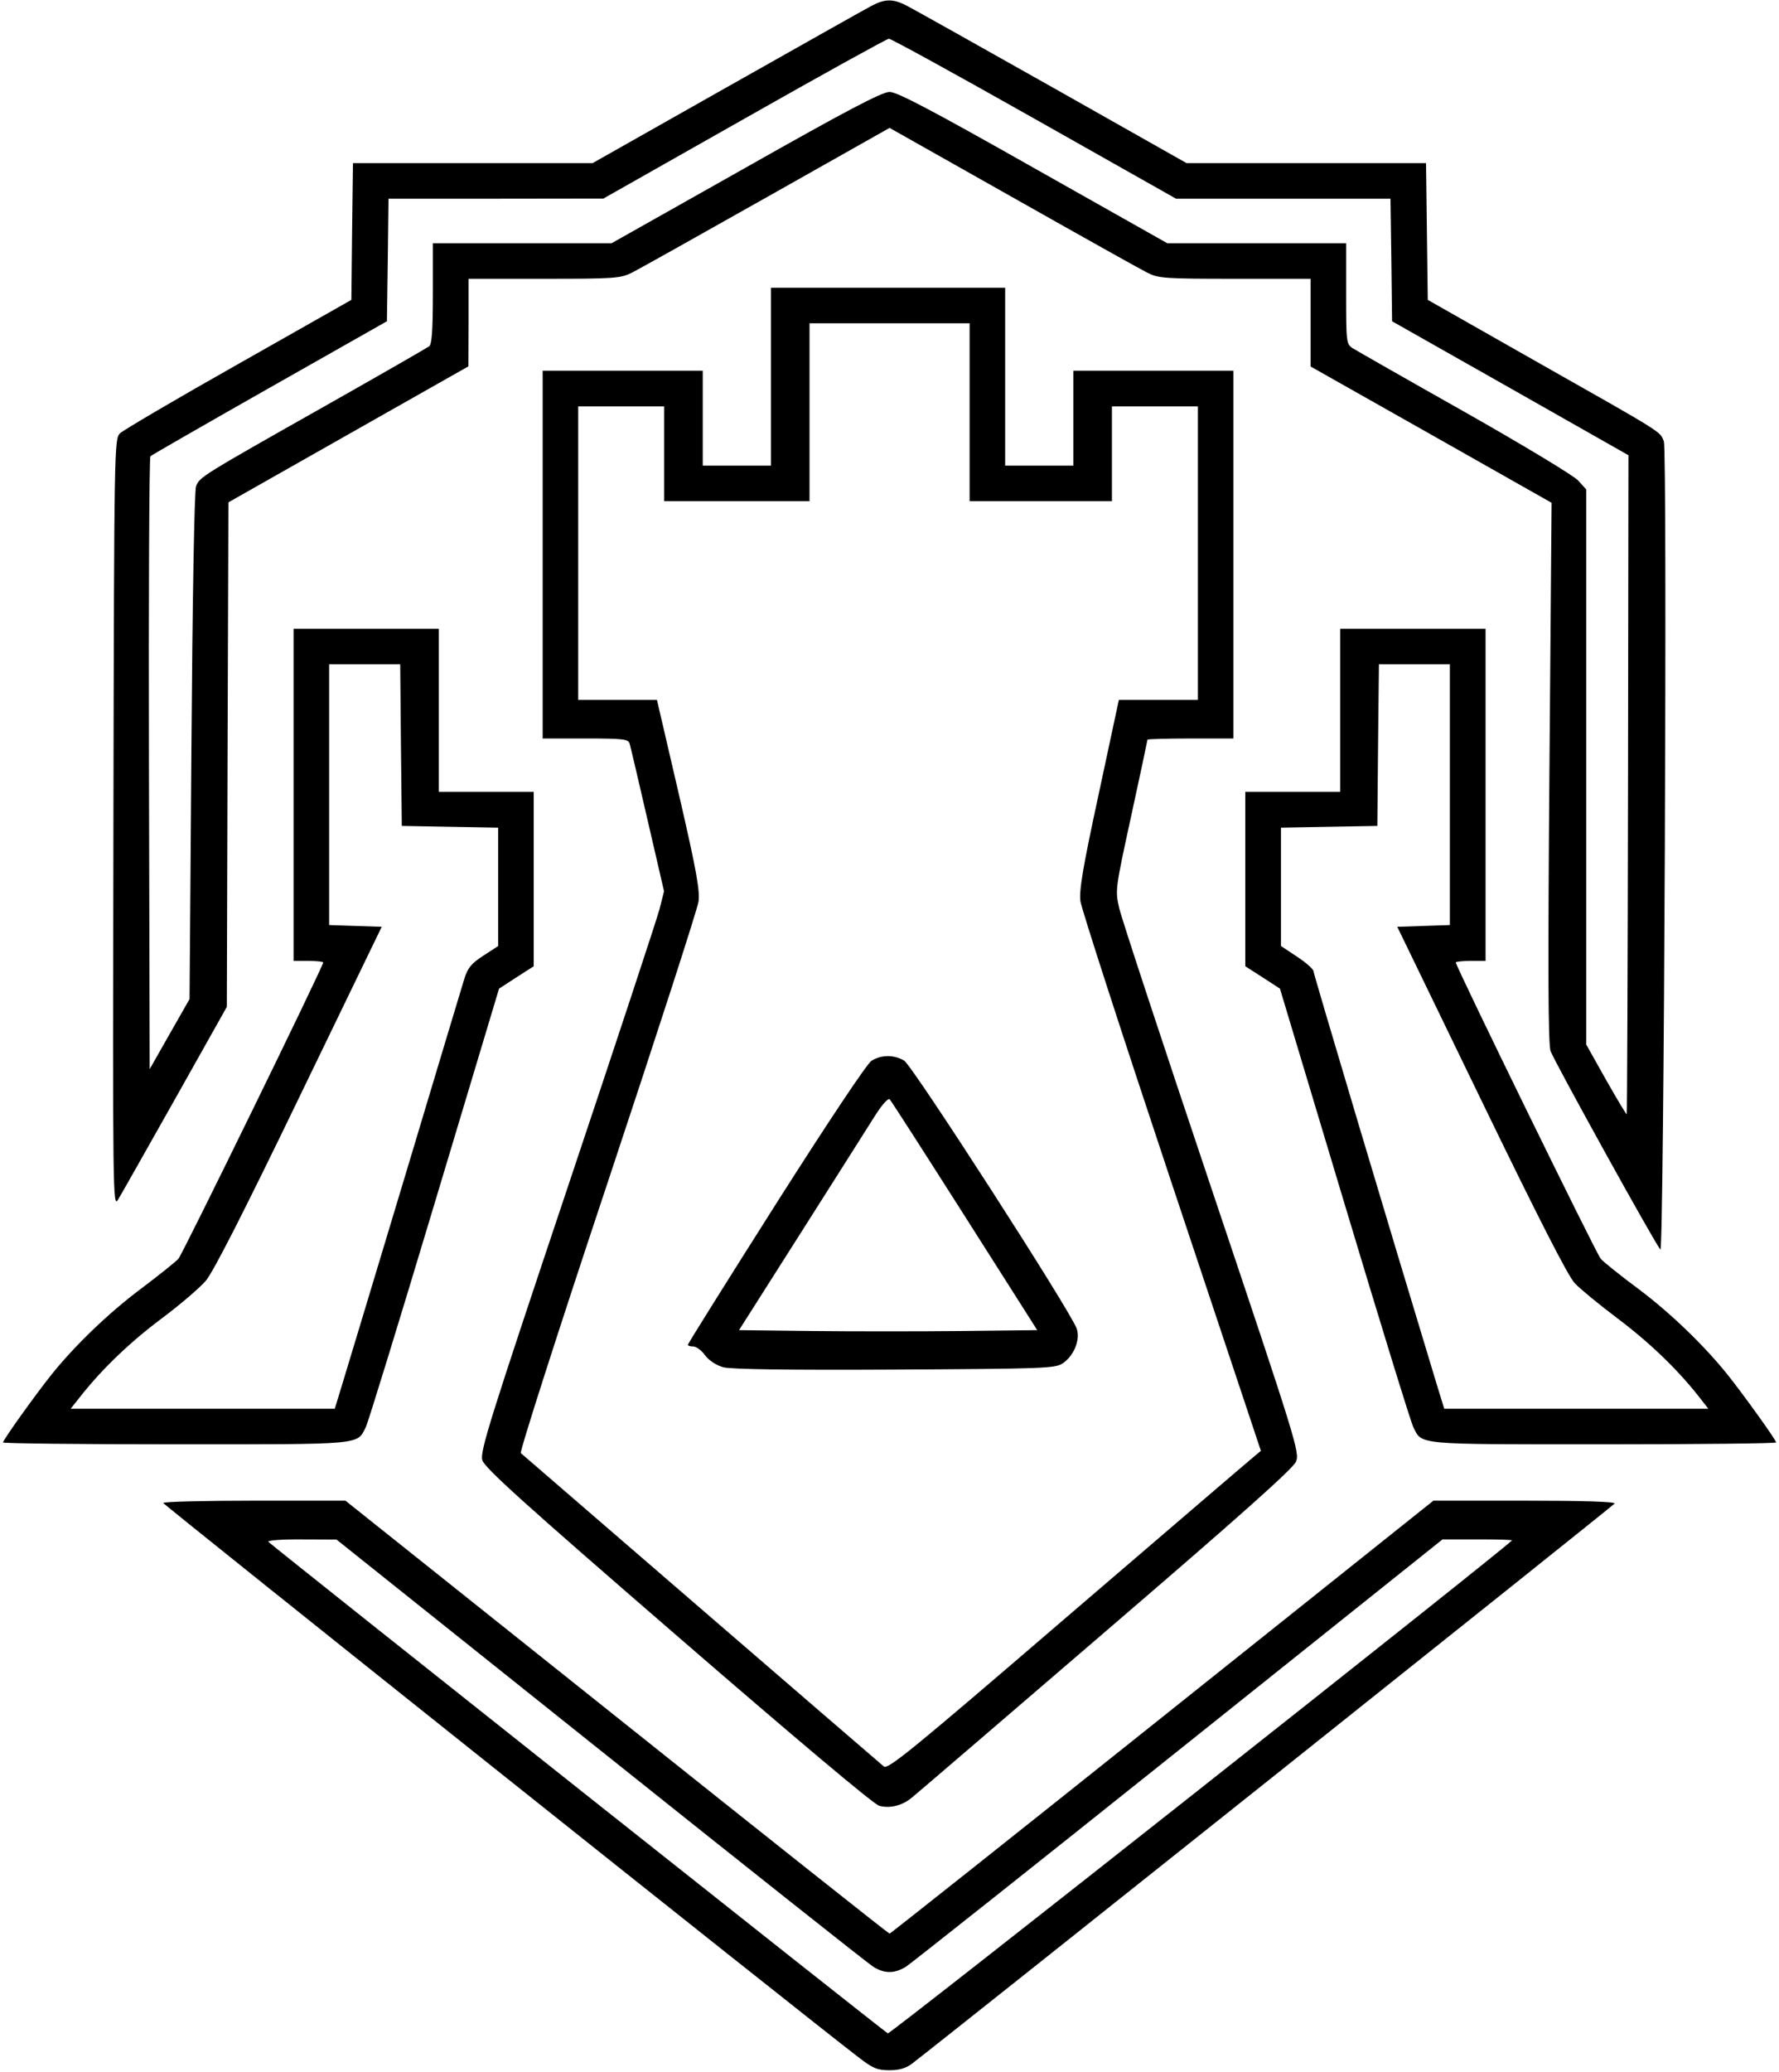 <svg id="Layer_2" data-name="Layer 2" xmlns="http://www.w3.org/2000/svg" viewBox="0 0 12.313 14.337"><path d="M6.031 0.041 C 5.989 0.063,5.538 0.317,5.028 0.605 L 4.101 1.129 3.272 1.129 L 2.443 1.129 2.437 1.602 L 2.432 2.075 1.652 2.517 C 1.223 2.759,0.854 2.976,0.831 2.998 C 0.791 3.038,0.790 3.069,0.785 5.701 C 0.780 8.282,0.781 8.361,0.817 8.301 C 0.838 8.267,1.015 7.953,1.212 7.604 L 1.570 6.967 1.575 5.222 L 1.581 3.476 2.412 3.005 L 3.242 2.535 3.243 2.232 L 3.243 1.929 3.767 1.929 C 4.257 1.929,4.296 1.926,4.375 1.886 C 4.421 1.863,4.840 1.628,5.308 1.364 L 6.157 0.885 7.006 1.364 C 7.473 1.628,7.893 1.863,7.939 1.886 C 8.017 1.926,8.056 1.929,8.547 1.929 L 9.071 1.929 9.071 2.232 L 9.071 2.536 9.905 3.007 L 10.739 3.479 10.724 5.340 C 10.713 6.713,10.715 7.221,10.732 7.273 C 10.754 7.338,11.456 8.608,11.492 8.646 C 11.517 8.673,11.541 3.119,11.516 3.054 C 11.489 2.984,11.523 3.005,10.634 2.502 L 9.882 2.075 9.876 1.602 L 9.870 1.129 9.042 1.129 L 8.213 1.129 7.284 0.604 C 6.773 0.316,6.320 0.062,6.277 0.040 C 6.181 -0.010,6.126 -0.009,6.031 0.041 M7.159 0.821 L 8.140 1.375 8.882 1.375 L 9.624 1.375 9.630 1.799 L 9.635 2.223 10.453 2.686 L 11.271 3.150 11.268 5.428 C 11.266 6.680,11.262 7.707,11.259 7.710 C 11.256 7.713,11.192 7.606,11.116 7.472 L 10.979 7.228 10.979 5.307 L 10.979 3.387 10.923 3.325 C 10.892 3.291,10.539 3.078,10.138 2.851 C 9.737 2.625,9.389 2.426,9.363 2.410 C 9.318 2.380,9.317 2.370,9.317 2.031 L 9.317 1.683 8.698 1.683 L 8.079 1.683 7.152 1.160 C 6.454 0.765,6.209 0.636,6.157 0.636 C 6.105 0.636,5.859 0.765,5.161 1.160 L 4.233 1.683 3.615 1.683 L 2.996 1.683 2.996 2.029 C 2.996 2.282,2.989 2.381,2.971 2.396 C 2.956 2.407,2.631 2.594,2.247 2.811 C 1.392 3.294,1.380 3.302,1.357 3.365 C 1.345 3.395,1.332 4.158,1.325 5.165 L 1.312 6.913 1.174 7.155 L 1.036 7.398 1.031 5.286 C 1.028 4.124,1.033 3.166,1.041 3.157 C 1.050 3.149,1.422 2.935,1.868 2.682 L 2.678 2.223 2.684 1.799 L 2.689 1.375 3.433 1.375 L 4.176 1.374 5.151 0.822 C 5.687 0.518,6.138 0.269,6.152 0.268 C 6.166 0.267,6.619 0.516,7.159 0.821 M5.336 2.606 L 5.336 3.222 5.100 3.222 L 4.864 3.222 4.864 2.894 L 4.864 2.565 4.310 2.565 L 3.756 2.565 3.756 3.838 L 3.756 5.110 4.052 5.110 C 4.316 5.110,4.349 5.114,4.358 5.146 C 4.364 5.166,4.420 5.404,4.482 5.674 L 4.596 6.167 4.565 6.290 C 4.547 6.358,4.260 7.228,3.926 8.225 C 3.392 9.820,3.321 10.044,3.338 10.103 C 3.353 10.156,3.620 10.397,4.690 11.323 C 5.501 12.025,6.047 12.485,6.085 12.495 C 6.157 12.515,6.241 12.495,6.306 12.443 C 6.332 12.423,6.935 11.905,7.647 11.293 C 8.580 10.492,8.950 10.162,8.970 10.114 C 8.996 10.050,8.975 9.981,8.387 8.230 C 8.051 7.230,7.763 6.356,7.747 6.286 C 7.718 6.160,7.718 6.157,7.830 5.643 C 7.892 5.359,7.942 5.122,7.942 5.118 C 7.942 5.114,8.076 5.110,8.240 5.110 L 8.537 5.110 8.537 3.838 L 8.537 2.565 7.983 2.565 L 7.429 2.565 7.429 2.894 L 7.429 3.222 7.193 3.222 L 6.957 3.222 6.957 2.606 L 6.957 1.991 6.146 1.991 L 5.336 1.991 5.336 2.606 M6.711 2.853 L 6.711 3.468 7.203 3.468 L 7.696 3.468 7.696 3.140 L 7.696 2.812 7.993 2.812 L 8.291 2.812 8.291 3.827 L 8.291 4.843 8.018 4.843 L 7.744 4.843 7.605 5.492 C 7.495 6.000,7.468 6.162,7.478 6.236 C 7.485 6.288,7.769 7.165,8.109 8.185 L 8.727 10.039 8.658 10.097 C 8.620 10.128,8.040 10.626,7.368 11.202 C 6.312 12.110,6.144 12.247,6.117 12.223 C 6.032 12.151,3.620 10.069,3.605 10.055 C 3.595 10.046,3.865 9.205,4.205 8.185 C 4.544 7.165,4.828 6.289,4.835 6.237 C 4.845 6.161,4.818 6.012,4.698 5.493 L 4.547 4.843 4.275 4.843 L 4.002 4.843 4.002 3.827 L 4.002 2.812 4.299 2.812 L 4.597 2.812 4.597 3.140 L 4.597 3.468 5.100 3.468 L 5.603 3.468 5.603 2.853 L 5.603 2.237 6.157 2.237 L 6.711 2.237 6.711 2.853 M2.032 5.500 L 2.032 6.649 2.134 6.649 C 2.191 6.649,2.237 6.654,2.237 6.660 C 2.237 6.687,1.265 8.675,1.235 8.710 C 1.216 8.731,1.099 8.825,0.975 8.918 C 0.753 9.084,0.517 9.311,0.356 9.512 C 0.242 9.655,0.021 9.964,0.021 9.981 C 0.021 9.988,0.559 9.994,1.217 9.994 C 2.524 9.994,2.469 9.999,2.532 9.875 C 2.547 9.845,2.761 9.150,3.007 8.330 L 3.454 6.841 3.574 6.763 L 3.694 6.686 3.694 6.083 L 3.694 5.479 3.366 5.479 L 3.037 5.479 3.037 4.915 L 3.037 4.351 2.535 4.351 L 2.032 4.351 2.032 5.500 M9.276 4.915 L 9.276 5.479 8.948 5.479 L 8.619 5.479 8.619 6.083 L 8.619 6.686 8.739 6.763 L 8.859 6.841 9.306 8.330 C 9.552 9.150,9.766 9.845,9.782 9.875 C 9.844 9.999,9.789 9.994,11.097 9.994 C 11.755 9.994,12.293 9.988,12.293 9.981 C 12.293 9.964,12.071 9.655,11.957 9.512 C 11.796 9.311,11.561 9.084,11.339 8.918 C 11.214 8.825,11.097 8.731,11.079 8.710 C 11.048 8.675,10.076 6.687,10.076 6.660 C 10.076 6.654,10.123 6.649,10.179 6.649 L 10.282 6.649 10.282 5.500 L 10.282 4.351 9.779 4.351 L 9.276 4.351 9.276 4.915 M2.775 5.156 L 2.781 5.715 3.114 5.721 L 3.448 5.727 3.448 6.137 L 3.448 6.546 3.345 6.613 C 3.262 6.667,3.237 6.698,3.214 6.772 C 3.198 6.823,3.018 7.423,2.813 8.106 C 2.607 8.789,2.412 9.438,2.378 9.548 L 2.317 9.748 1.403 9.748 L 0.489 9.748 0.558 9.661 C 0.707 9.472,0.900 9.287,1.118 9.124 C 1.245 9.029,1.382 8.912,1.424 8.863 C 1.475 8.804,1.694 8.374,2.071 7.593 L 2.642 6.413 2.460 6.407 L 2.278 6.401 2.278 5.499 L 2.278 4.597 2.524 4.597 L 2.770 4.597 2.775 5.156 M10.035 5.499 L 10.035 6.401 9.853 6.407 L 9.671 6.413 10.251 7.610 C 10.649 8.431,10.853 8.831,10.900 8.880 C 10.938 8.920,11.072 9.030,11.197 9.124 C 11.414 9.287,11.608 9.473,11.756 9.661 L 11.824 9.748 10.910 9.748 L 9.996 9.748 9.944 9.579 C 9.623 8.521,9.091 6.738,9.091 6.720 C 9.091 6.707,9.041 6.662,8.979 6.621 L 8.866 6.546 8.866 6.136 L 8.866 5.727 9.199 5.721 L 9.533 5.715 9.538 5.156 L 9.544 4.597 9.789 4.597 L 10.035 4.597 10.035 5.499 M6.032 7.340 C 6.001 7.359,5.733 7.761,5.370 8.332 C 5.035 8.860,4.761 9.298,4.761 9.305 C 4.761 9.312,4.778 9.317,4.798 9.317 C 4.819 9.317,4.856 9.344,4.880 9.378 C 4.908 9.415,4.957 9.447,5.007 9.461 C 5.062 9.475,5.454 9.481,6.193 9.477 C 7.223 9.471,7.301 9.469,7.355 9.434 C 7.433 9.382,7.479 9.269,7.452 9.193 C 7.411 9.074,6.315 7.373,6.258 7.339 C 6.187 7.297,6.100 7.298,6.032 7.340 M6.677 8.414 L 7.179 9.204 6.656 9.210 C 6.369 9.213,5.904 9.213,5.624 9.210 L 5.115 9.204 5.545 8.527 C 5.781 8.155,6.012 7.791,6.057 7.719 C 6.105 7.644,6.147 7.596,6.158 7.607 C 6.168 7.617,6.401 7.980,6.677 8.414 M1.130 10.400 C 1.131 10.412,5.572 13.953,5.944 14.237 C 6.041 14.312,6.072 14.325,6.156 14.325 C 6.225 14.325,6.271 14.311,6.313 14.279 C 6.555 14.094,11.165 10.420,11.175 10.404 C 11.183 10.391,10.960 10.384,10.554 10.384 L 9.921 10.384 8.044 11.882 C 7.012 12.706,6.162 13.380,6.157 13.380 C 6.151 13.380,5.301 12.706,4.269 11.882 L 2.391 10.384 1.760 10.384 C 1.413 10.384,1.129 10.391,1.130 10.400 M4.156 12.112 C 5.160 12.914,6.010 13.588,6.044 13.609 C 6.122 13.658,6.192 13.657,6.270 13.609 C 6.303 13.588,7.153 12.914,8.158 12.111 L 9.984 10.652 10.229 10.652 C 10.363 10.651,10.469 10.655,10.465 10.659 C 10.357 10.763,6.161 14.077,6.145 14.070 C 6.126 14.063,1.924 10.729,1.858 10.669 C 1.847 10.659,1.945 10.651,2.084 10.652 L 2.329 10.653 4.156 12.112 " stroke="none" fill-rule="evenodd" fill="black"></path></svg>